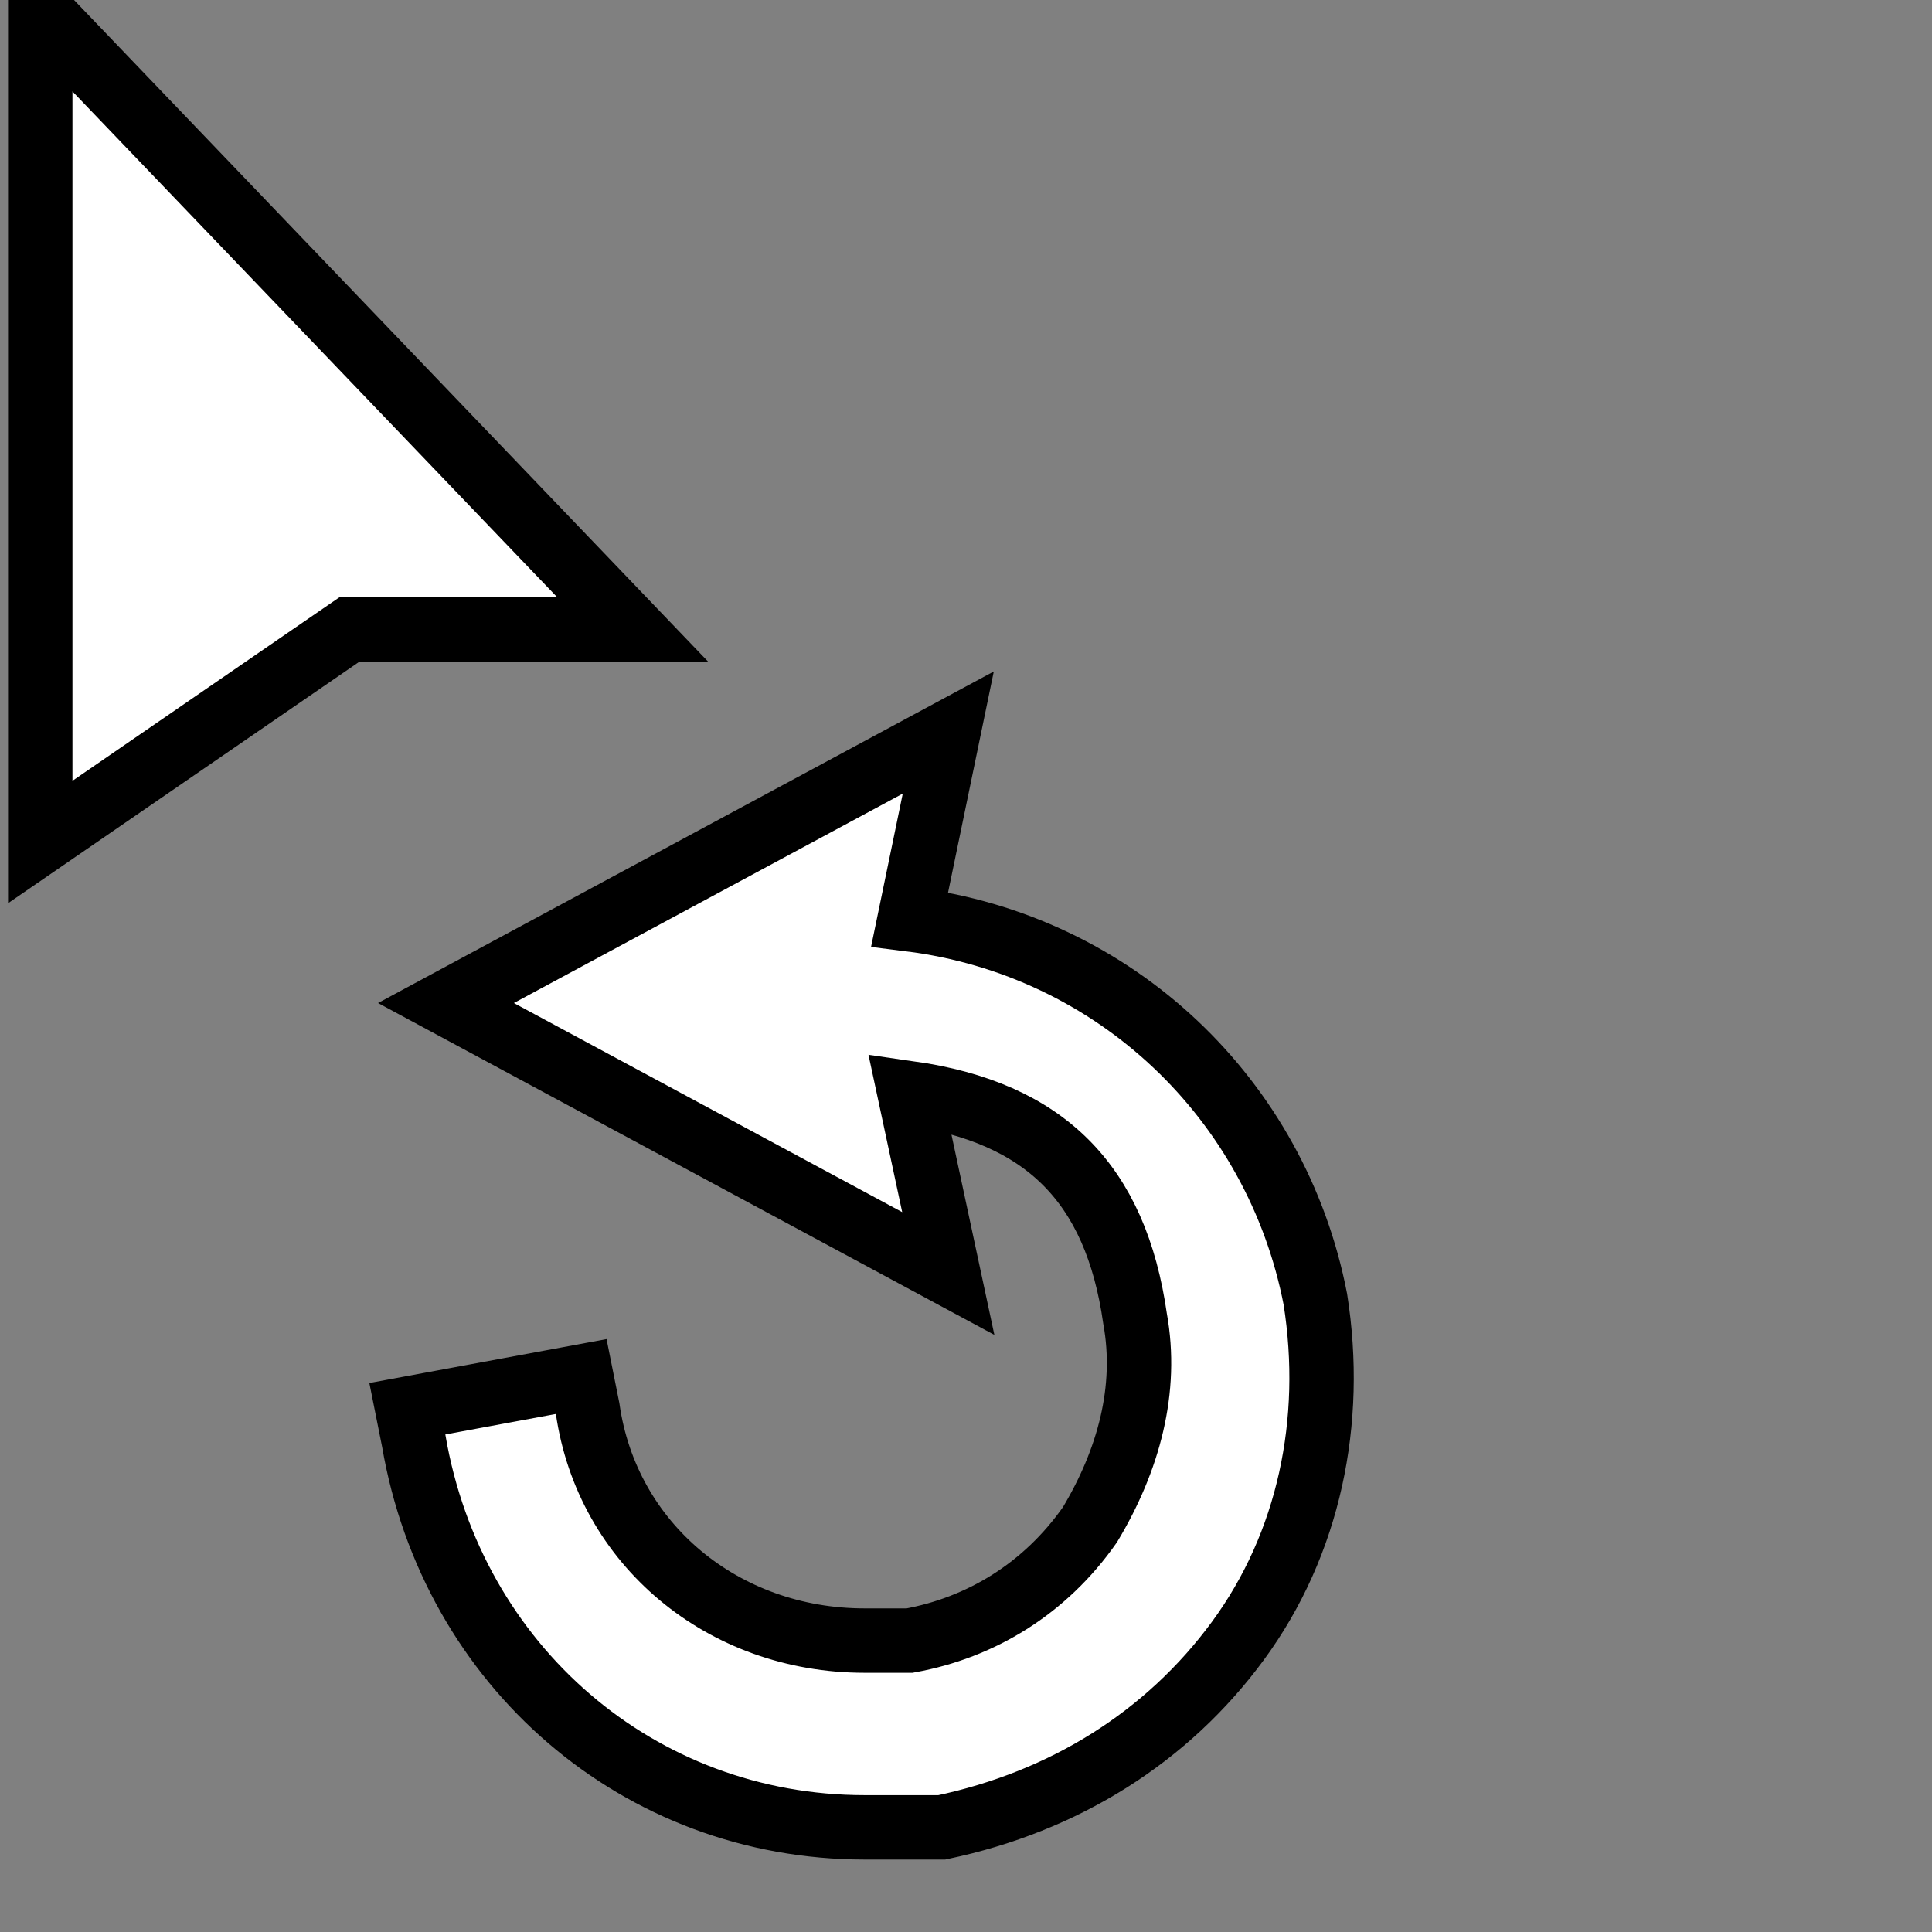<svg width="30" height="30" xmlns="http://www.w3.org/2000/svg">
 <rect width="100%" height="100%" fill="#808080" stroke="none"/>
 <g>
  <title>background</title>
  <rect x="-1" y="-1" width="6.999" height="6.999" id="canvas_background" fill="none"/>
 </g>

 <g>
  <title>Layer 1</title>
  <path stroke="#000000" fill="#FFFFFF" d="m13.425,28.375c-3.5,0 -6.4,-2.5 -7,-6l-0.1,-0.5l2.7,-0.5l0.1,0.5c0.3,2.1 2.1,3.6 4.3,3.6c0.2,0 0.5,0 0.7,0c1.1,-0.2 2.1,-0.8 2.8,-1.8c0.6,-1 0.9,-2.1 0.7,-3.2c-0.3,-2.1 -1.4,-3.2 -3.5,-3.5l0.6,2.8l-7.8,-4.2l7.8,-4.2l-0.6,2.9c3.2,0.4 5.7,2.8 6.3,5.9c0.3,1.9 -0.1,3.8 -1.2,5.3c-1.1,1.5 -2.7,2.5 -4.6,2.9c-0.4,0 -0.8,0 -1.2,0l0,0z" id="svg_1"/>
  <path fill="none" d="m14.025,12.475l-0.5,2.3c3.2,0.2 5.9,2.4 6.4,5.4c0.6,3.6 -1.7,7 -5.4,7.5c-0.3,0 -0.7,0.1 -1.1,0.1c-3.2,0 -5.9,-2.3 -6.5,-5.5l1.6,-0.3c0.4,2.4 2.4,4.1 4.8,4.1c0.2,0 0.5,0 0.8,0c2.7,-0.5 4.4,-3 3.9,-5.6c-0.4,-2.2 -1.5,-3.9 -4.7,-4.1l0.5,2.3l-5.7,-3.1l5.9,-3.1m1.6,-2.1l-2.1,1.1l-5.9,3.1l-1.7,0.9l1.7,0.9l5.9,3.1l2.1,1.1l-0.5,-2.1l-0.2,-0.8c1.5,0.5 2,1.5 2.2,2.9c0.3,2.1 -1,4 -3.1,4.4c-0.2,0 -0.4,0 -0.6,0c-1.9,0 -3.4,-1.4 -3.8,-3.2l-0.2,-1l-1,0.2l-1.6,0.3l-1,0.2l0.2,1c0.6,3.6 3.8,6.4 7.6,6.4c0.4,0 0.8,0 1.3,-0.1c2,-0.4 3.8,-1.5 5,-3.1s1.6,-3.6 1.3,-5.6c-0.5,-3.1 -3,-5.5 -6.1,-6.2l0.3,-1.2l0.2,-2.3l0,0z" id="svg_2"/>
  <polygon stroke="#000000" fill="#FFFFFF" points="0.625,13.075 0.625,0.175 9.825,9.775 5.425,9.775 " id="svg_3"/>
  <path fill="none" d="m0.125,13.975l0,-15.1l10.9,11.4l-5.4,0l-5.5,3.7zm1,-12.6l0,10.6l4.1,-2.8l3.3,0l-7.4,-7.8z" id="svg_4"/>
 </g>
</svg>